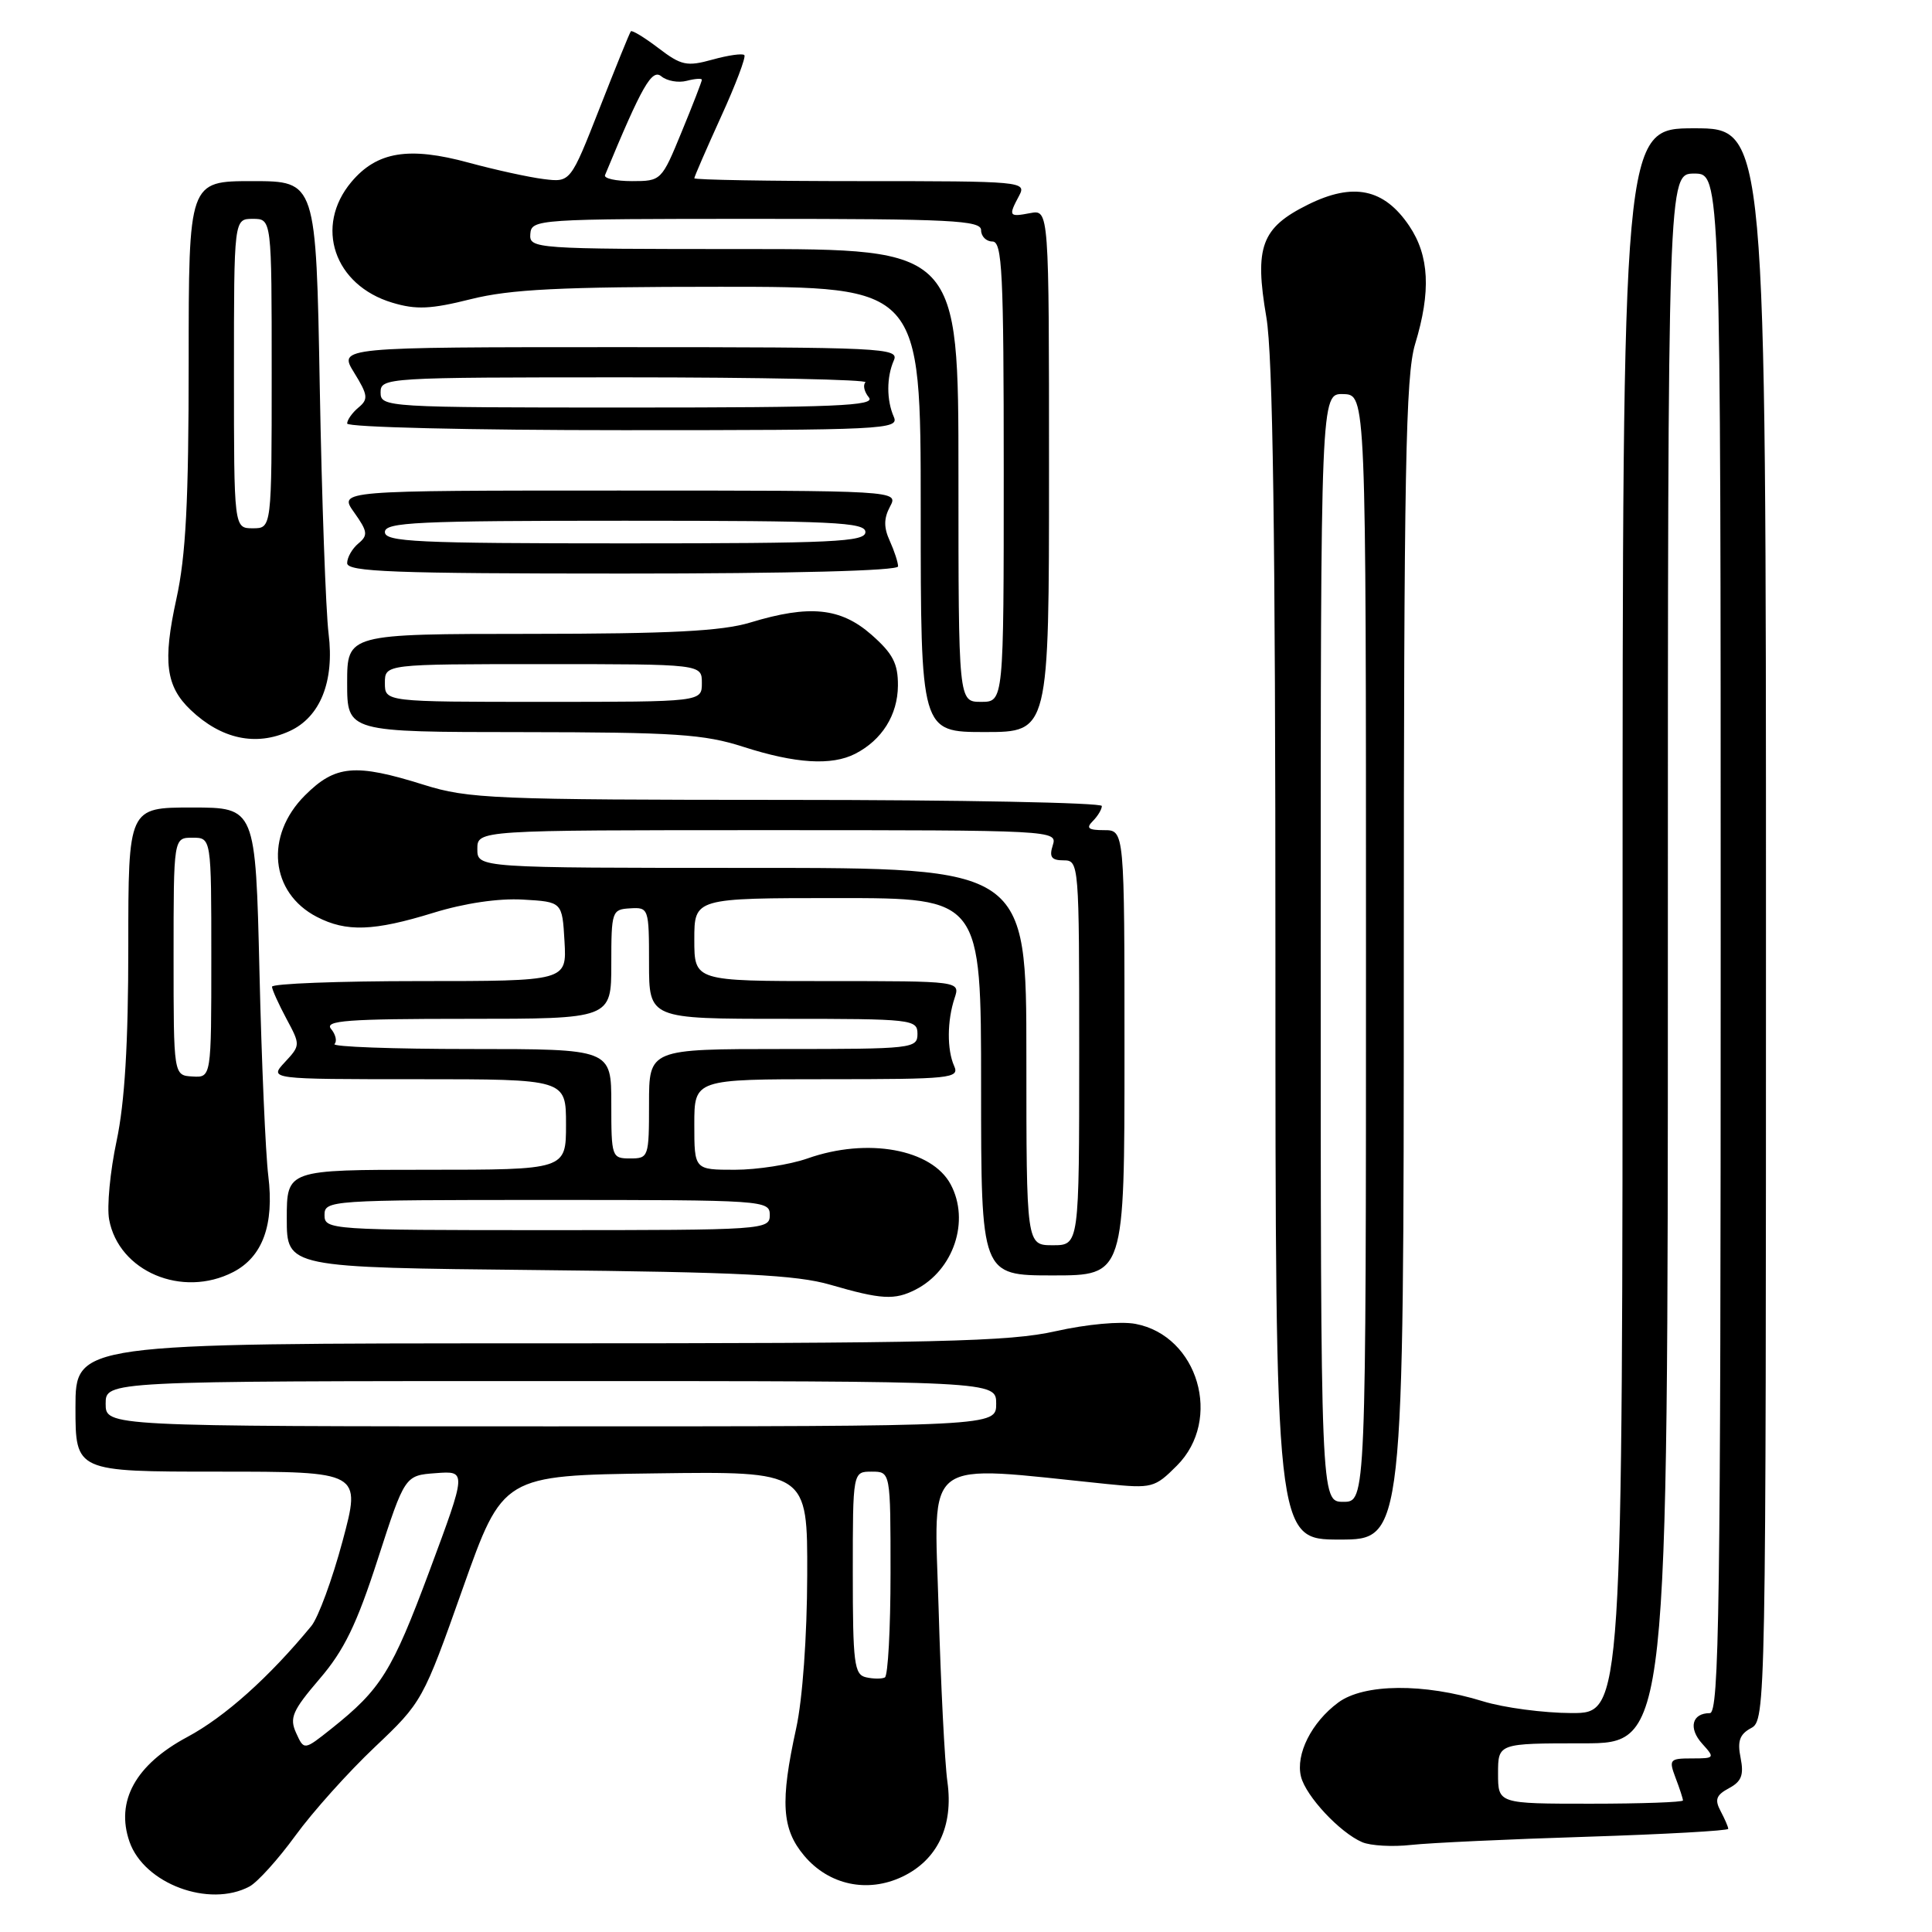 <?xml version="1.0" encoding="UTF-8" standalone="no"?>
<!DOCTYPE svg PUBLIC "-//W3C//DTD SVG 1.1//EN" "http://www.w3.org/Graphics/SVG/1.1/DTD/svg11.dtd" >
<svg xmlns="http://www.w3.org/2000/svg" xmlns:xlink="http://www.w3.org/1999/xlink" version="1.1" viewBox="0 0 256 256">
 <g >
 <path fill="currentColor"
d=" M 33.06 249.97 C 34.12 249.40 36.86 246.37 39.15 243.22 C 41.44 240.07 46.17 234.80 49.66 231.50 C 55.93 225.56 56.06 225.34 61.31 210.50 C 66.63 195.50 66.63 195.50 86.82 195.23 C 107.00 194.96 107.00 194.96 106.96 208.73 C 106.94 216.84 106.34 225.17 105.50 229.00 C 103.36 238.75 103.58 242.35 106.56 245.89 C 109.83 249.78 114.95 250.87 119.57 248.67 C 124.22 246.45 126.35 241.97 125.54 236.12 C 125.18 233.58 124.66 223.22 124.37 213.10 C 123.78 192.73 121.91 194.11 146.69 196.64 C 152.64 197.24 153.01 197.15 155.94 194.21 C 162.03 188.13 158.77 176.99 150.45 175.42 C 148.48 175.05 143.97 175.47 139.88 176.39 C 133.75 177.78 124.18 178.00 71.38 178.00 C 10.00 178.00 10.00 178.00 10.00 186.50 C 10.00 195.00 10.00 195.00 28.93 195.00 C 47.86 195.00 47.86 195.00 45.39 204.21 C 44.03 209.28 42.17 214.34 41.25 215.46 C 35.67 222.24 29.79 227.50 24.82 230.16 C 17.96 233.83 15.29 238.67 17.16 244.04 C 19.10 249.61 27.72 252.82 33.06 249.97 Z  M 210.25 243.38 C 220.56 243.05 229.00 242.58 229.00 242.33 C 229.00 242.07 228.54 241.02 227.99 239.98 C 227.18 238.46 227.40 237.86 229.09 236.95 C 230.76 236.06 231.09 235.20 230.64 232.93 C 230.19 230.71 230.51 229.80 232.03 228.98 C 233.97 227.95 234.00 226.39 234.00 122.46 C 234.00 17.00 234.00 17.00 224.50 17.00 C 215.00 17.00 215.00 17.00 215.00 122.00 C 215.00 227.00 215.00 227.00 208.25 226.99 C 204.54 226.98 199.25 226.28 196.50 225.43 C 188.68 223.01 180.73 223.08 177.33 225.59 C 173.78 228.21 171.65 232.46 172.39 235.42 C 173.04 238.01 177.54 242.83 180.50 244.10 C 181.60 244.57 184.53 244.74 187.00 244.46 C 189.47 244.19 199.94 243.70 210.25 243.38 Z  M 186.01 127.25 C 186.02 62.16 186.25 49.75 187.51 45.59 C 189.63 38.62 189.39 33.88 186.73 29.93 C 183.40 24.99 179.32 24.13 173.30 27.12 C 167.13 30.18 166.20 32.71 167.80 42.04 C 168.66 47.07 169.00 70.81 169.00 126.52 C 169.00 204.00 169.00 204.00 177.50 204.00 C 186.00 204.00 186.00 204.00 186.01 127.25 Z  M 121.32 170.88 C 126.37 168.30 128.55 161.77 125.97 156.94 C 123.46 152.25 114.93 150.70 107.00 153.50 C 104.66 154.32 100.33 155.00 97.37 155.00 C 92.00 155.00 92.00 155.00 92.00 149.00 C 92.00 143.00 92.00 143.00 109.61 143.00 C 126.01 143.00 127.16 142.88 126.43 141.25 C 125.47 139.10 125.49 135.25 126.49 132.25 C 127.23 130.00 127.23 130.00 109.62 130.00 C 92.00 130.00 92.00 130.00 92.00 124.50 C 92.00 119.00 92.00 119.00 111.00 119.00 C 130.00 119.00 130.00 119.00 130.00 144.00 C 130.00 169.00 130.00 169.00 139.50 169.00 C 149.00 169.00 149.00 169.00 149.00 139.50 C 149.00 110.00 149.00 110.00 146.30 110.00 C 144.20 110.00 143.87 109.73 144.80 108.80 C 145.46 108.14 146.00 107.24 146.00 106.80 C 146.00 106.36 127.21 105.99 104.25 105.99 C 65.40 105.98 62.06 105.84 56.16 103.99 C 47.05 101.13 44.43 101.37 40.40 105.40 C 35.06 110.74 35.80 118.29 41.98 121.49 C 45.90 123.52 49.52 123.39 57.43 120.95 C 61.54 119.68 66.06 119.01 69.29 119.20 C 74.50 119.50 74.50 119.50 74.80 124.75 C 75.10 130.00 75.10 130.00 55.55 130.00 C 44.80 130.00 36.02 130.34 36.04 130.75 C 36.06 131.16 36.93 133.07 37.96 135.00 C 39.82 138.46 39.81 138.52 37.74 140.75 C 35.65 143.00 35.65 143.00 55.33 143.00 C 75.00 143.00 75.00 143.00 75.00 149.00 C 75.00 155.00 75.00 155.00 56.50 155.00 C 38.00 155.00 38.00 155.00 38.00 161.47 C 38.00 167.95 38.00 167.95 71.25 168.29 C 98.03 168.56 105.57 168.94 110.00 170.23 C 116.78 172.20 118.54 172.30 121.32 170.88 Z  M 30.91 168.55 C 34.80 166.53 36.35 162.29 35.55 155.80 C 35.19 152.89 34.66 140.71 34.38 128.75 C 33.86 107.00 33.86 107.00 25.43 107.00 C 17.00 107.00 17.00 107.00 17.00 125.43 C 17.00 138.28 16.53 146.09 15.45 151.18 C 14.59 155.21 14.15 159.89 14.46 161.59 C 15.73 168.48 24.15 172.04 30.91 168.55 Z  M 113.32 99.88 C 116.87 98.06 118.95 94.74 118.98 90.85 C 119.00 87.92 118.31 86.60 115.47 84.10 C 111.38 80.52 107.27 80.10 99.41 82.49 C 95.65 83.63 88.84 83.98 70.25 83.99 C 46.00 84.00 46.00 84.00 46.00 90.50 C 46.00 97.00 46.00 97.00 69.25 97.01 C 89.46 97.03 93.28 97.28 98.50 98.96 C 105.40 101.18 110.19 101.48 113.32 99.88 Z  M 38.36 96.88 C 42.43 95.03 44.33 90.30 43.54 83.97 C 43.17 80.96 42.64 66.24 42.37 51.25 C 41.88 24.00 41.88 24.00 33.44 24.00 C 25.00 24.00 25.00 24.00 25.00 47.97 C 25.00 66.45 24.63 73.65 23.37 79.37 C 21.55 87.67 21.97 90.94 25.26 94.07 C 29.33 97.94 33.90 98.92 38.36 96.88 Z  M 139.00 62.38 C 139.00 27.77 139.00 27.77 136.50 28.24 C 133.68 28.78 133.59 28.64 135.04 25.93 C 136.04 24.05 135.51 24.00 114.04 24.00 C 101.92 24.00 92.00 23.83 92.00 23.62 C 92.00 23.42 93.59 19.76 95.53 15.49 C 97.48 11.23 98.87 7.54 98.63 7.30 C 98.39 7.05 96.48 7.32 94.40 7.90 C 91.01 8.84 90.27 8.68 87.24 6.37 C 85.39 4.96 83.74 3.96 83.59 4.15 C 83.43 4.34 81.57 8.93 79.45 14.34 C 75.59 24.17 75.59 24.17 72.05 23.73 C 70.10 23.49 65.63 22.51 62.13 21.56 C 54.17 19.39 49.95 20.08 46.56 24.11 C 41.62 29.99 44.26 37.80 51.99 40.11 C 55.14 41.06 57.09 40.97 62.39 39.64 C 67.62 38.33 74.19 38.00 95.46 38.00 C 122.00 38.00 122.00 38.00 122.00 67.50 C 122.00 97.00 122.00 97.00 130.50 97.00 C 139.00 97.00 139.00 97.00 139.00 62.38 Z  M 119.00 75.05 C 119.00 74.52 118.50 73.00 117.90 71.67 C 117.09 69.90 117.10 68.69 117.93 67.13 C 119.07 65.00 119.07 65.00 81.97 65.00 C 44.86 65.00 44.86 65.00 46.92 67.89 C 48.72 70.42 48.79 70.93 47.49 72.01 C 46.67 72.69 46.00 73.86 46.00 74.62 C 46.00 75.77 52.16 76.00 82.50 76.00 C 104.97 76.00 119.00 75.63 119.00 75.05 Z  M 118.44 55.25 C 117.46 53.02 117.46 49.98 118.44 47.75 C 119.17 46.10 117.07 46.00 82.03 46.00 C 44.84 46.00 44.84 46.00 46.92 49.37 C 48.76 52.35 48.83 52.90 47.50 54.00 C 46.68 54.68 46.00 55.64 46.00 56.12 C 46.00 56.61 62.27 57.00 82.61 57.00 C 117.10 57.00 119.17 56.90 118.44 55.25 Z  M 39.24 229.63 C 38.33 227.63 38.74 226.68 42.34 222.47 C 45.60 218.68 47.27 215.23 50.07 206.56 C 53.65 195.50 53.65 195.50 57.75 195.20 C 61.84 194.89 61.84 194.89 56.91 208.15 C 51.94 221.49 50.49 223.82 43.90 229.07 C 40.29 231.94 40.29 231.94 39.24 229.63 Z  M 114.75 222.25 C 113.19 221.90 113.00 220.40 113.00 208.43 C 113.00 195.00 113.00 195.00 115.50 195.00 C 118.00 195.00 118.00 195.00 118.00 208.44 C 118.00 215.83 117.66 222.05 117.25 222.27 C 116.84 222.48 115.71 222.47 114.75 222.25 Z  M 14.00 186.00 C 14.00 183.00 14.00 183.00 73.00 183.00 C 132.00 183.00 132.00 183.00 132.00 186.00 C 132.00 189.00 132.00 189.00 73.00 189.00 C 14.00 189.00 14.00 189.00 14.00 186.00 Z  M 198.50 235.00 C 198.50 231.00 198.50 231.00 209.75 231.00 C 221.00 231.00 221.00 231.00 221.00 127.00 C 221.00 23.00 221.00 23.00 224.50 23.00 C 228.00 23.00 228.00 23.00 228.00 125.00 C 228.00 213.14 227.80 227.00 226.56 227.00 C 224.18 227.00 223.69 229.00 225.56 231.06 C 227.26 232.94 227.21 233.00 224.18 233.00 C 221.23 233.00 221.11 233.15 222.02 235.57 C 222.56 236.98 223.00 238.33 223.00 238.57 C 223.00 238.80 217.49 239.00 210.75 239.00 C 198.50 239.00 198.50 239.00 198.50 235.00 Z  M 175.00 125.57 C 175.00 52.13 175.00 52.13 178.00 52.22 C 181.00 52.30 181.00 52.30 181.00 125.65 C 181.00 199.00 181.00 199.00 178.00 199.00 C 175.00 199.00 175.00 199.00 175.00 125.57 Z  M 136.00 140.00 C 136.00 115.00 136.00 115.00 99.62 115.00 C 63.25 115.00 63.25 115.00 63.25 112.50 C 63.25 110.00 63.25 110.00 101.69 110.00 C 139.68 110.00 140.13 110.02 139.50 112.00 C 139.00 113.56 139.32 114.00 140.93 114.00 C 142.97 114.00 143.00 114.39 143.00 139.50 C 143.00 165.00 143.00 165.00 139.50 165.00 C 136.00 165.00 136.00 165.00 136.00 140.00 Z  M 43.00 161.00 C 43.00 159.05 43.67 159.00 72.50 159.00 C 101.33 159.00 102.00 159.05 102.00 161.00 C 102.00 162.95 101.33 163.00 72.50 163.00 C 43.67 163.00 43.00 162.95 43.00 161.00 Z  M 81.00 146.25 C 81.00 139.00 81.00 139.00 62.33 139.00 C 52.07 139.00 43.96 138.70 44.32 138.34 C 44.69 137.98 44.48 137.08 43.87 136.34 C 42.94 135.23 45.99 135.00 61.88 135.00 C 81.00 135.00 81.00 135.00 81.00 127.75 C 81.00 120.72 81.08 120.50 83.50 120.36 C 85.95 120.21 86.00 120.35 86.00 127.61 C 86.00 135.00 86.00 135.00 103.79 135.00 C 120.90 135.00 121.57 135.07 121.57 137.00 C 121.57 138.93 120.90 139.00 103.79 139.00 C 86.00 139.00 86.00 139.00 86.00 146.25 C 86.00 153.32 85.94 153.50 83.50 153.50 C 81.06 153.50 81.00 153.32 81.00 146.25 Z  M 23.00 126.75 C 23.00 111.00 23.00 111.00 25.50 111.00 C 28.00 111.00 28.00 111.00 28.00 126.89 C 28.00 142.79 28.00 142.79 25.50 142.64 C 23.00 142.50 23.00 142.50 23.00 126.75 Z  M 51.00 90.50 C 51.00 88.00 51.00 88.00 72.00 88.00 C 93.00 88.00 93.00 88.00 93.00 90.50 C 93.00 93.00 93.00 93.00 72.00 93.00 C 51.00 93.00 51.00 93.00 51.00 90.50 Z  M 31.00 49.50 C 31.00 29.00 31.00 29.00 33.50 29.00 C 36.00 29.00 36.00 29.00 36.00 49.50 C 36.00 70.00 36.00 70.00 33.50 70.00 C 31.00 70.00 31.00 70.00 31.00 49.50 Z  M 127.00 63.00 C 127.00 33.00 127.00 33.00 98.56 33.00 C 70.74 33.00 70.13 32.96 70.27 31.00 C 70.42 29.05 71.14 29.00 100.21 29.00 C 126.02 29.00 130.00 29.20 130.00 30.50 C 130.00 31.32 130.68 32.00 131.50 32.00 C 132.80 32.00 133.00 36.06 133.00 62.50 C 133.00 93.00 133.00 93.00 130.00 93.00 C 127.00 93.00 127.00 93.00 127.00 63.00 Z  M 80.17 23.20 C 85.08 11.34 86.38 9.07 87.64 10.12 C 88.38 10.73 89.89 11.00 90.99 10.71 C 92.10 10.42 93.00 10.36 93.00 10.57 C 93.00 10.79 91.80 13.89 90.32 17.48 C 87.67 23.94 87.61 24.00 83.74 24.00 C 81.59 24.00 79.98 23.64 80.17 23.20 Z  M 51.00 70.50 C 51.00 69.20 55.20 69.00 82.83 69.00 C 110.46 69.00 114.67 69.20 114.67 70.50 C 114.67 71.80 110.46 72.00 82.83 72.00 C 55.20 72.00 51.00 71.80 51.00 70.50 Z  M 50.43 52.00 C 50.43 50.04 51.10 50.00 82.88 50.00 C 100.73 50.00 115.04 50.30 114.68 50.66 C 114.31 51.02 114.52 51.92 115.13 52.66 C 116.06 53.78 110.75 54.00 83.34 54.00 C 51.10 54.00 50.43 53.96 50.43 52.00 Z "/>
</g>
</svg>